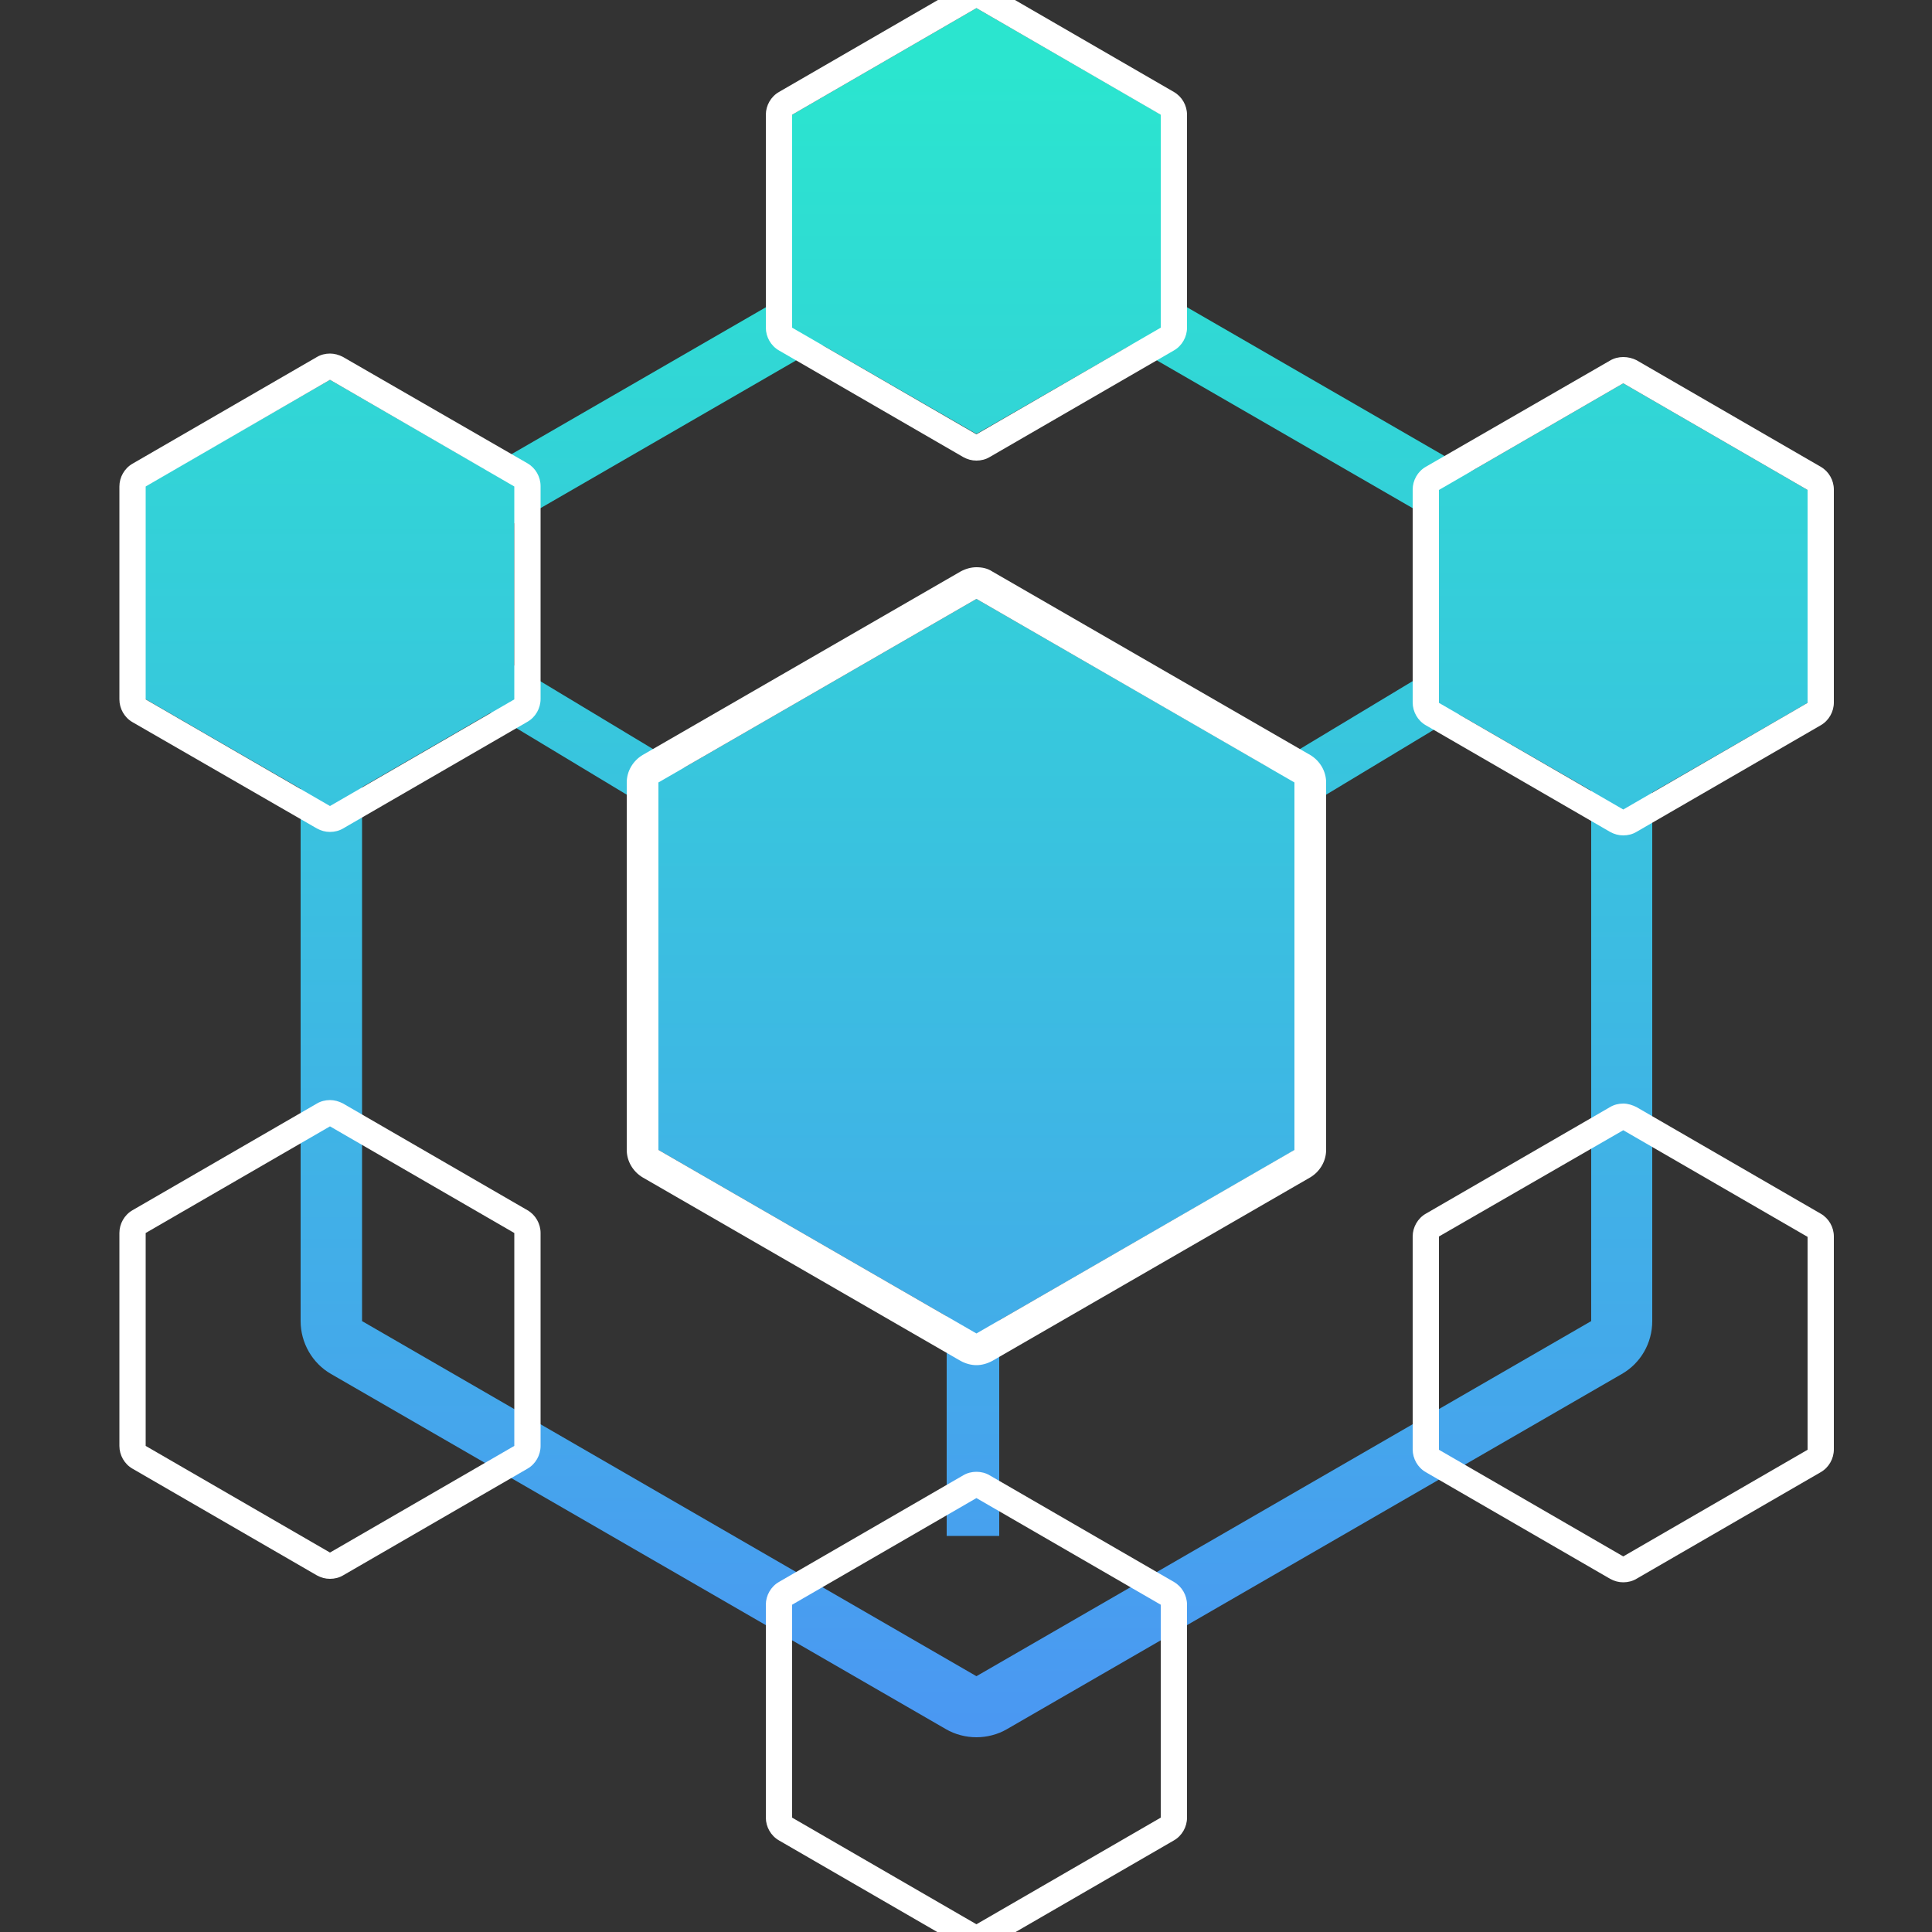 <svg xmlns:xlink="http://www.w3.org/1999/xlink" enable-background="new 0 0 500 500"
    viewBox="0 0 500 500" xmlns="http://www.w3.org/2000/svg">
    <rect x="0" y="0" width="500" height="500" fill="#333333" stroke="none"/>
    <linearGradient id="a">
        <stop offset="0" stop-color="#4d92f5" />
        <stop offset="1" stop-color="#2be5cf" />
    </linearGradient>
    <linearGradient gradientUnits="userSpaceOnUse" id="b" x1="252.74" x2="252.74" y1="479.78"
        y2="16.439" xlink:href="#a" />
    <linearGradient gradientUnits="userSpaceOnUse" id="c" x1="351.744" x2="351.744" y1="479.78"
        y2="16.439" xlink:href="#a" />
    <linearGradient gradientUnits="userSpaceOnUse" id="d" x1="153.659" x2="153.659" y1="479.78"
        y2="16.439" xlink:href="#a" />
    <linearGradient gradientUnits="userSpaceOnUse" id="e" x1="251.853" x2="251.853" y1="479.78"
        y2="16.439" xlink:href="#a" />
    <linearGradient gradientUnits="userSpaceOnUse" id="f" x1="85.367" x2="85.367" y1="500.281"
        y2="17.527" xlink:href="#a" />
    <linearGradient gradientUnits="userSpaceOnUse" id="g" x1="252.74" x2="252.74" y1="500.281"
        y2="17.527" xlink:href="#a" />
    <linearGradient gradientUnits="userSpaceOnUse" id="h" x1="420.113" x2="420.113" y1="500.281"
        y2="17.527" xlink:href="#a" />
    <path
        d="m252.7 66.3 159.1 91.9v183.7l-159.1 91.9-159-91.9v-183.7zm0-15.8c-2.7 0-5.5.7-7.9 2.1l-159.1 91.9c-4.9 2.8-7.9 8-7.9 13.7v183.7c0 5.6 3 10.9 7.9 13.7l159.1 91.9c2.4 1.4 5.2 2.1 7.9 2.1s5.5-.7 7.9-2.1l159.1-91.9c4.9-2.8 7.9-8 7.9-13.7v-183.7c0-5.6-3-10.9-7.9-13.7l-159.1-91.9c-2.4-1.4-5.1-2.1-7.9-2.1z"
        fill="url(#b)" />
    <path d="m324.4 217-7-11.7 61.6-37.1 7.1 11.6z" fill="url(#c)" />
    <path d="m181 217-61.7-37.2 7.1-11.6 61.6 37.1z" fill="url(#d)" />
    <path d="m245 335.2h13.6v62.3h-13.6z" fill="url(#e)" />
    <path d="m133.1 180.9v-55.1l-47.7-27.5-47.8 27.5v55.1l47.8 27.6z" fill="url(#f)" />
    <path
        d="m85.4 98.3 47.7 27.6v55.1l-47.7 27.6-47.7-27.6v-55.1zm0-6.8c-1.2 0-2.4.3-3.4.9l-47.7 27.6c-2.1 1.2-3.4 3.5-3.4 5.9v55.1c0 2.4 1.3 4.7 3.4 5.9l47.7 27.5c1.1.6 2.2.9 3.4.9s2.4-.3 3.4-.9l47.7-27.6c2.1-1.2 3.4-3.5 3.4-5.9v-55.1c0-2.4-1.3-4.7-3.4-5.9l-47.7-27.5c-1.1-.6-2.3-.9-3.4-.9z"
        fill="#fff" />
    <path d="m133.1 374.2v-55.1l-47.7-27.6-47.8 27.6v55.1l47.8 27.5z" fill="url(#f)" />
    <path
        d="m85.4 291.5 47.7 27.6v55.1l-47.7 27.6-47.7-27.6v-55.1zm0-6.8c-1.2 0-2.4.3-3.4.9l-47.7 27.6c-2.1 1.2-3.4 3.5-3.4 5.9v55.1c0 2.4 1.3 4.7 3.4 5.9l47.7 27.6c1.1.6 2.2.9 3.4.9s2.4-.3 3.4-.9l47.7-27.6c2.1-1.2 3.4-3.5 3.4-5.9v-55.1c0-2.4-1.3-4.7-3.4-5.9l-47.7-27.6c-1.1-.6-2.3-.9-3.4-.9z"
        fill="#fff" />
    <path d="m300.5 84.8v-55.1l-47.8-27.6-47.7 27.6v55.1l47.7 27.5z" fill="url(#g)" />
    <path
        d="m252.7 2.1 47.7 27.6v55.1l-47.7 27.6-47.7-27.6v-55.1zm0-6.8c-1.2 0-2.4.3-3.4.9l-47.7 27.6c-2.1 1.2-3.4 3.5-3.4 5.9v55.1c0 2.4 1.3 4.7 3.4 5.9l47.7 27.6c1.1.6 2.2.9 3.4.9s2.4-.3 3.4-.9l47.7-27.6c2.1-1.2 3.4-3.5 3.4-5.9v-55.1c0-2.4-1.3-4.7-3.4-5.9l-47.7-27.6c-1-.6-2.2-.9-3.4-.9z"
        fill="#fff" />
    <path d="m300.5 470.4v-55.1l-47.8-27.6-47.7 27.6v55.1l47.7 27.5z" fill="url(#g)" />
    <path
        d="m252.7 387.7 47.7 27.6v55.1l-47.7 27.6-47.7-27.6v-55.1zm0-6.8c-1.2 0-2.4.3-3.4.9l-47.7 27.6c-2.1 1.2-3.4 3.5-3.4 5.9v55.1c0 2.4 1.3 4.7 3.4 5.9l47.7 27.6c1.1.6 2.2.9 3.4.9s2.4-.3 3.4-.9l47.7-27.6c2.1-1.2 3.4-3.5 3.4-5.9v-55.1c0-2.4-1.3-4.7-3.4-5.9l-47.7-27.6c-1-.6-2.2-.9-3.4-.9z"
        fill="#fff" />
    <path d="m335.1 297.6v-95.1l-82.4-47.5-82.3 47.5v95.1l82.3 47.5z" fill="url(#g)" />
    <path
        d="m252.7 155 82.3 47.5v95.1l-82.3 47.5-82.3-47.5v-95.1zm0-8.2c-1.4 0-2.8.4-4.1 1.1l-82.3 47.5c-2.5 1.5-4.1 4.2-4.1 7.1v95.1c0 2.9 1.6 5.6 4.1 7.1l82.3 47.5c1.3.7 2.7 1.1 4.1 1.1s2.8-.4 4.1-1.1l82.3-47.5c2.5-1.5 4.1-4.2 4.1-7.1v-95.1c0-2.9-1.6-5.6-4.1-7.1l-82.3-47.5c-1.2-.8-2.6-1.1-4.1-1.1z"
        fill="#fff" />
    <path d="m467.8 181.9v-55.1l-47.7-27.6-47.7 27.6v55.1l47.7 27.5z" fill="url(#h)" />
    <path
        d="m420.1 99.2 47.7 27.6v55.1l-47.7 27.6-47.7-27.6v-55.1zm0-6.8c-1.2 0-2.4.3-3.4.9l-47.7 27.5c-2.1 1.2-3.4 3.5-3.4 5.9v55.1c0 2.4 1.3 4.7 3.4 5.9l47.7 27.6c1.1.6 2.2.9 3.4.9s2.4-.3 3.4-.9l47.7-27.6c2.1-1.2 3.4-3.5 3.4-5.9v-55.1c0-2.4-1.3-4.7-3.4-5.9l-47.7-27.6c-1-.5-2.2-.8-3.4-.8z"
        fill="#fff" />
    <path d="m467.8 375.1v-55.1l-47.7-27.5-47.7 27.5v55.1l47.7 27.6z" fill="url(#h)" />
    <path
        d="m420.1 292.5 47.7 27.6v55.1l-47.7 27.6-47.7-27.6v-55.2zm0-6.9c-1.2 0-2.4.3-3.4.9l-47.7 27.6c-2.1 1.2-3.4 3.5-3.4 5.9v55.1c0 2.4 1.3 4.7 3.4 5.9l47.7 27.6c1.1.6 2.2.9 3.4.9s2.4-.3 3.4-.9l47.7-27.6c2.1-1.2 3.4-3.5 3.4-5.9v-55.1c0-2.4-1.3-4.7-3.4-5.9l-47.7-27.6c-1-.5-2.2-.9-3.4-.9z"
        fill="#fff" />
</svg>
